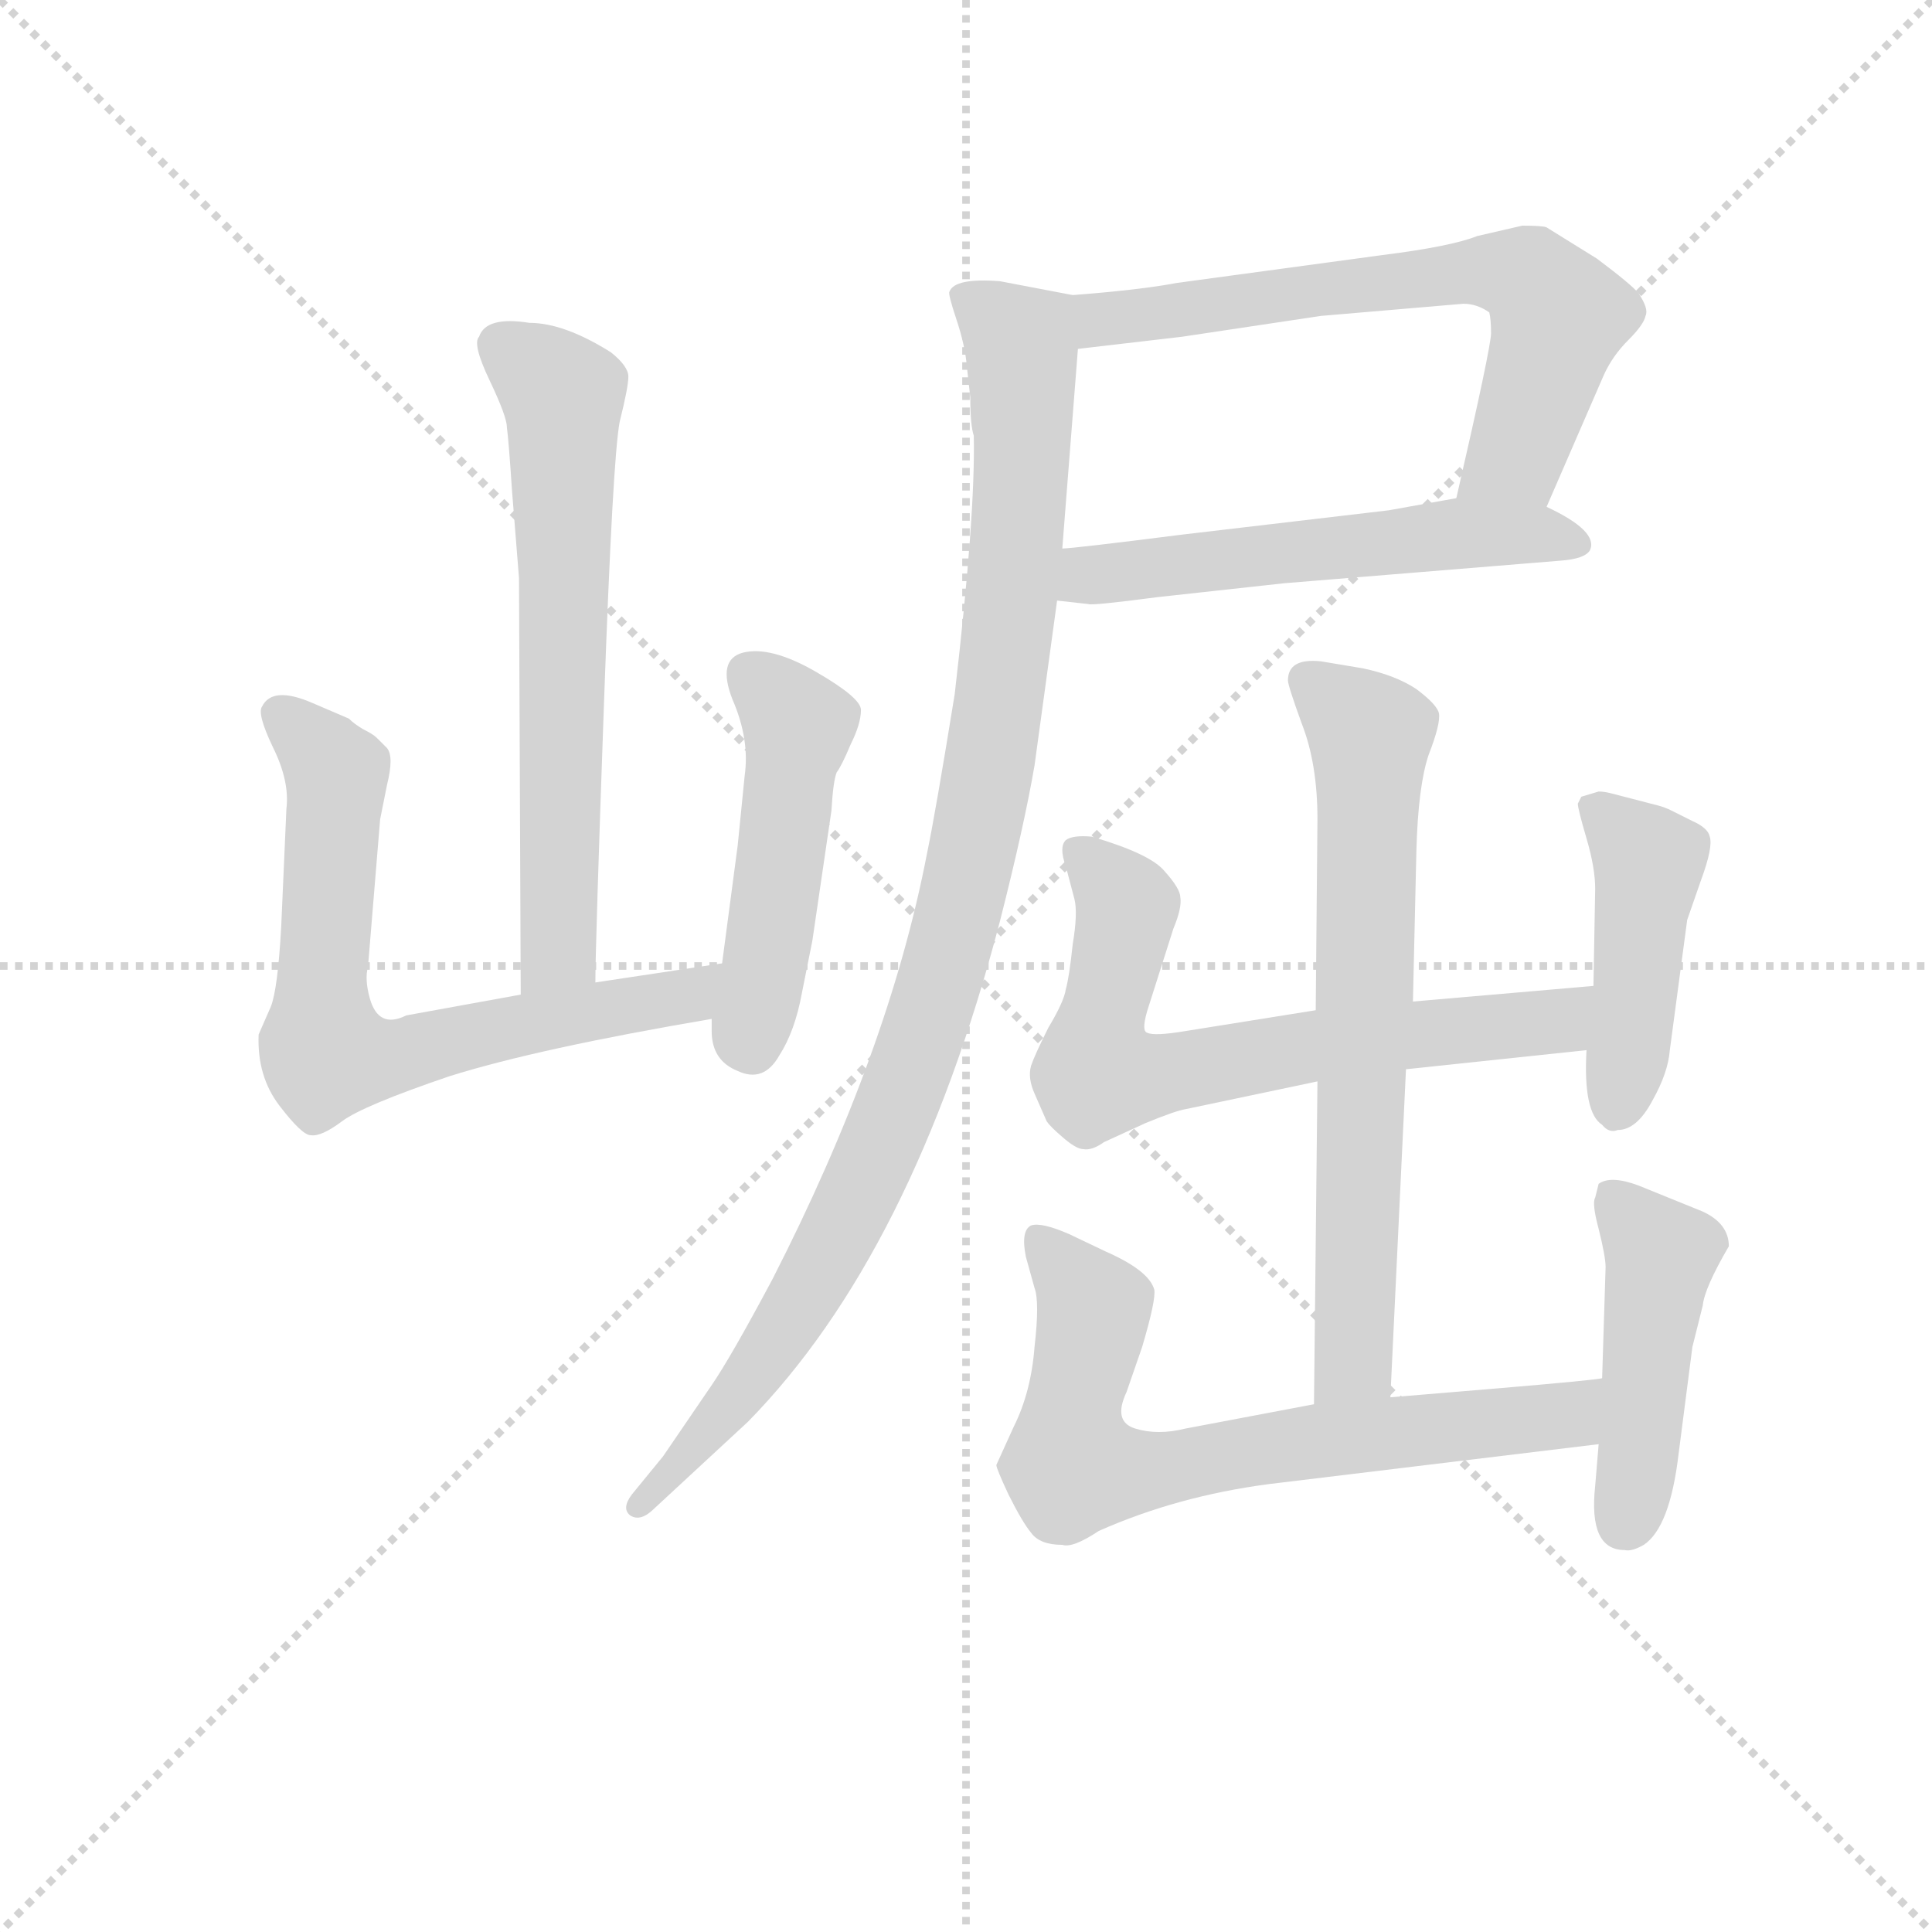 <svg version="1.1" viewBox="0 0 1024 1024" xmlns="http://www.w3.org/2000/svg">
  <g stroke="lightgray" stroke-dasharray="1,1" stroke-width="1" transform="scale(4, 4)">
    <line x1="0" y1="0" x2="256" y2="256"></line>
    <line x1="256" y1="0" x2="0" y2="256"></line>
    <line x1="128" y1="0" x2="128" y2="256"></line>
    <line x1="0" y1="128" x2="256" y2="128"></line>
  </g>
<g transform="scale(0.92, -0.92) translate(60, -900)">
   <style type="text/css">
    @keyframes keyframes0 {
      from {
       stroke: blue;
       stroke-dashoffset: 644;
       stroke-width: 128;
       }
       68% {
       animation-timing-function: step-end;
       stroke: blue;
       stroke-dashoffset: 0;
       stroke-width: 128;
       }
       to {
       stroke: black;
       stroke-width: 1024;
       }
       }
       #make-me-a-hanzi-animation-0 {
         animation: keyframes0 0.774s both;
         animation-delay: 0s;
         animation-timing-function: linear;
       }
    @keyframes keyframes1 {
      from {
       stroke: blue;
       stroke-dashoffset: 696;
       stroke-width: 128;
       }
       69% {
       animation-timing-function: step-end;
       stroke: blue;
       stroke-dashoffset: 0;
       stroke-width: 128;
       }
       to {
       stroke: black;
       stroke-width: 1024;
       }
       }
       #make-me-a-hanzi-animation-1 {
         animation: keyframes1 0.816s both;
         animation-delay: 0.774s;
         animation-timing-function: linear;
       }
    @keyframes keyframes2 {
      from {
       stroke: blue;
       stroke-dashoffset: 477;
       stroke-width: 128;
       }
       61% {
       animation-timing-function: step-end;
       stroke: blue;
       stroke-dashoffset: 0;
       stroke-width: 128;
       }
       to {
       stroke: black;
       stroke-width: 1024;
       }
       }
       #make-me-a-hanzi-animation-2 {
         animation: keyframes2 0.638s both;
         animation-delay: 1.59s;
         animation-timing-function: linear;
       }
    @keyframes keyframes3 {
      from {
       stroke: blue;
       stroke-dashoffset: 656;
       stroke-width: 128;
       }
       68% {
       animation-timing-function: step-end;
       stroke: blue;
       stroke-dashoffset: 0;
       stroke-width: 128;
       }
       to {
       stroke: black;
       stroke-width: 1024;
       }
       }
       #make-me-a-hanzi-animation-3 {
         animation: keyframes3 0.784s both;
         animation-delay: 2.229s;
         animation-timing-function: linear;
       }
    @keyframes keyframes4 {
      from {
       stroke: blue;
       stroke-dashoffset: 556;
       stroke-width: 128;
       }
       64% {
       animation-timing-function: step-end;
       stroke: blue;
       stroke-dashoffset: 0;
       stroke-width: 128;
       }
       to {
       stroke: black;
       stroke-width: 1024;
       }
       }
       #make-me-a-hanzi-animation-4 {
         animation: keyframes4 0.702s both;
         animation-delay: 3.013s;
         animation-timing-function: linear;
       }
    @keyframes keyframes5 {
      from {
       stroke: blue;
       stroke-dashoffset: 1023;
       stroke-width: 128;
       }
       77% {
       animation-timing-function: step-end;
       stroke: blue;
       stroke-dashoffset: 0;
       stroke-width: 128;
       }
       to {
       stroke: black;
       stroke-width: 1024;
       }
       }
       #make-me-a-hanzi-animation-5 {
         animation: keyframes5 1.083s both;
         animation-delay: 3.715s;
         animation-timing-function: linear;
       }
    @keyframes keyframes6 {
      from {
       stroke: blue;
       stroke-dashoffset: 685;
       stroke-width: 128;
       }
       69% {
       animation-timing-function: step-end;
       stroke: blue;
       stroke-dashoffset: 0;
       stroke-width: 128;
       }
       to {
       stroke: black;
       stroke-width: 1024;
       }
       }
       #make-me-a-hanzi-animation-6 {
         animation: keyframes6 0.807s both;
         animation-delay: 4.798s;
         animation-timing-function: linear;
       }
    @keyframes keyframes7 {
      from {
       stroke: blue;
       stroke-dashoffset: 682;
       stroke-width: 128;
       }
       69% {
       animation-timing-function: step-end;
       stroke: blue;
       stroke-dashoffset: 0;
       stroke-width: 128;
       }
       to {
       stroke: black;
       stroke-width: 1024;
       }
       }
       #make-me-a-hanzi-animation-7 {
         animation: keyframes7 0.805s both;
         animation-delay: 5.605s;
         animation-timing-function: linear;
       }
    @keyframes keyframes8 {
      from {
       stroke: blue;
       stroke-dashoffset: 442;
       stroke-width: 128;
       }
       59% {
       animation-timing-function: step-end;
       stroke: blue;
       stroke-dashoffset: 0;
       stroke-width: 128;
       }
       to {
       stroke: black;
       stroke-width: 1024;
       }
       }
       #make-me-a-hanzi-animation-8 {
         animation: keyframes8 0.61s both;
         animation-delay: 6.41s;
         animation-timing-function: linear;
       }
    @keyframes keyframes9 {
      from {
       stroke: blue;
       stroke-dashoffset: 711;
       stroke-width: 128;
       }
       70% {
       animation-timing-function: step-end;
       stroke: blue;
       stroke-dashoffset: 0;
       stroke-width: 128;
       }
       to {
       stroke: black;
       stroke-width: 1024;
       }
       }
       #make-me-a-hanzi-animation-9 {
         animation: keyframes9 0.829s both;
         animation-delay: 7.02s;
         animation-timing-function: linear;
       }
    @keyframes keyframes10 {
      from {
       stroke: blue;
       stroke-dashoffset: 456;
       stroke-width: 128;
       }
       60% {
       animation-timing-function: step-end;
       stroke: blue;
       stroke-dashoffset: 0;
       stroke-width: 128;
       }
       to {
       stroke: black;
       stroke-width: 1024;
       }
       }
       #make-me-a-hanzi-animation-10 {
         animation: keyframes10 0.621s both;
         animation-delay: 7.848s;
         animation-timing-function: linear;
       }
</style>
<path d="M 283.0 334.0 Q 283.0 355.0 288.0 496.0 Q 293.0 636.0 297.0 657.0 Q 302.0 677.0 302.0 683.0 Q 302.0 689.0 292.0 697.0 Q 265.0 714.0 245.0 714.0 Q 220.0 718.0 216.0 706.0 Q 212.0 702.0 222.0 681.0 Q 232.0 660.0 232.0 654.0 Q 233.0 647.0 235.0 617.0 L 239.0 567.0 L 240.0 327.0 C 240.0 297.0 283.0 304.0 283.0 334.0 Z" fill="lightgray"></path> 
<path d="M 356.0 345.0 L 283.0 334.0 L 240.0 327.0 L 174.0 315.0 Q 158.0 307.0 153.0 325.0 Q 150.0 336.0 152.0 343.0 L 159.0 428.0 L 163.0 448.0 Q 167.0 464.0 163.0 469.0 L 157.0 475.0 Q 155.0 477.0 149.0 480.0 Q 144.0 483.0 141.0 486.0 L 120.0 495.0 Q 97.0 505.0 91.0 493.0 Q 88.0 489.0 97.0 470.0 Q 107.0 450.0 105.0 434.0 L 102.0 366.0 Q 100.0 330.0 96.0 320.0 L 89.0 304.0 Q 88.0 280.0 101.0 263.0 Q 114.0 246.0 119.0 246.0 Q 125.0 245.0 137.0 254.0 Q 149.0 263.0 199.0 280.0 Q 250.0 296.0 350.0 313.0 C 380.0 318.0 386.0 349.0 356.0 345.0 Z" fill="lightgray"></path> 
<path d="M 369.0 453.0 L 365.0 413.0 L 356.0 345.0 L 350.0 313.0 L 350.0 306.0 Q 350.0 289.0 365.0 283.0 Q 380.0 276.0 389.0 292.0 Q 398.0 306.0 402.0 328.0 L 408.0 358.0 L 419.0 433.0 Q 420.0 450.0 422.0 455.0 Q 425.0 459.0 430.0 471.0 Q 436.0 483.0 436.0 491.0 Q 436.0 498.0 410.0 513.0 Q 384.0 528.0 368.0 524.0 Q 353.0 520.0 362.0 497.0 Q 372.0 474.0 369.0 453.0 Z" fill="lightgray"></path> 
<path d="M 831.0 608.0 L 864.0 684.0 Q 869.0 695.0 878.0 704.0 Q 887.0 713.0 888.0 718.0 Q 890.0 722.0 884.0 731.0 Q 880.0 736.0 860.0 751.0 L 831.0 769.0 Q 829.0 770.0 817.0 770.0 L 791.0 764.0 Q 776.0 758.0 736.0 753.0 L 618.0 737.0 Q 597.0 733.0 558.0 730.0 C 528.0 728.0 531.0 696.0 561.0 699.0 L 621.0 706.0 L 701.0 718.0 L 783.0 725.0 Q 791.0 725.0 798.0 720.0 Q 799.0 716.0 799.0 708.0 Q 799.0 700.0 779.0 613.0 C 772.0 584.0 819.0 580.0 831.0 608.0 Z" fill="lightgray"></path> 
<path d="M 607.0 556.0 L 680.0 564.0 L 839.0 577.0 Q 853.0 578.0 856.0 583.0 Q 861.0 594.0 831.0 608.0 C 810.0 619.0 809.0 618.0 779.0 613.0 L 740.0 606.0 L 621.0 592.0 Q 558.0 584.0 552.0 584.0 C 522.0 581.0 519.0 557.0 549.0 554.0 L 567.0 552.0 Q 569.0 551.0 607.0 556.0 Z" fill="lightgray"></path> 
<path d="M 558.0 730.0 L 516.0 738.0 Q 490.0 740.0 487.0 732.0 Q 486.0 731.0 491.0 716.0 Q 496.0 701.0 497.0 689.0 L 499.0 671.0 Q 499.0 655.0 501.0 649.0 Q 502.0 603.0 490.0 500.0 Q 479.0 432.0 474.0 408.0 Q 452.0 294.0 385.0 163.0 Q 361.0 118.0 350.0 102.0 L 322.0 61.0 L 304.0 39.0 Q 298.0 31.0 303.0 27.0 Q 309.0 23.0 317.0 31.0 L 371.0 81.0 Q 466.0 178.0 516.0 369.0 Q 530.0 424.0 536.0 459.0 L 549.0 554.0 L 552.0 584.0 L 561.0 699.0 C 563.0 729.0 563.0 729.0 558.0 730.0 Z" fill="lightgray"></path> 
<path d="M 741.0 95.0 L 750.0 284.0 L 754.0 323.0 L 756.0 410.0 Q 757.0 447.0 763.0 465.0 Q 770.0 483.0 769.0 489.0 Q 768.0 494.0 756.0 503.0 Q 744.0 511.0 725.0 515.0 L 701.0 519.0 Q 682.0 521.0 682.0 508.0 Q 682.0 505.0 690.0 483.0 Q 699.0 460.0 699.0 428.0 L 698.0 318.0 L 699.0 277.0 L 697.0 91.0 C 697.0 61.0 740.0 65.0 741.0 95.0 Z" fill="lightgray"></path> 
<path d="M 750.0 284.0 L 854.0 295.0 C 884.0 298.0 888.0 335.0 858.0 332.0 L 754.0 323.0 L 698.0 318.0 L 623.0 306.0 Q 605.0 303.0 601.0 305.0 Q 597.0 306.0 602.0 321.0 L 616.0 365.0 Q 621.0 377.0 620.0 383.0 Q 620.0 388.0 611.0 398.0 Q 603.0 408.0 569.0 418.0 Q 558.0 419.0 554.0 416.0 Q 550.0 412.0 554.0 401.0 L 559.0 382.0 Q 561.0 374.0 558.0 356.0 Q 556.0 337.0 554.0 330.0 Q 553.0 323.0 544.0 308.0 Q 536.0 292.0 534.0 286.0 Q 532.0 279.0 536.0 270.0 L 543.0 254.0 Q 545.0 251.0 552.0 245.0 Q 560.0 238.0 564.0 238.0 Q 569.0 237.0 576.0 242.0 L 600.0 253.0 Q 617.0 260.0 623.0 261.0 L 699.0 277.0 L 750.0 284.0 Z" fill="lightgray"></path> 
<path d="M 854.0 295.0 Q 852.0 259.0 863.0 252.0 Q 867.0 247.0 872.0 249.0 Q 883.0 249.0 892.0 266.0 Q 901.0 282.0 902.0 295.0 L 912.0 370.0 L 920.0 393.0 Q 927.0 412.0 925.0 418.0 Q 924.0 423.0 915.0 427.0 L 903.0 433.0 Q 899.0 435.0 895.0 436.0 L 868.0 443.0 Q 864.0 444.0 861.0 444.0 L 851.0 441.0 L 849.0 437.0 Q 849.0 434.0 854.0 417.0 Q 859.0 400.0 859.0 388.0 L 858.0 332.0 L 854.0 295.0 Z" fill="lightgray"></path> 
<path d="M 863.0 106.0 Q 860.0 105.0 801.0 100.0 L 741.0 95.0 L 697.0 91.0 L 623.0 77.0 Q 607.0 73.0 594.0 77.0 Q 581.0 81.0 589.0 98.0 L 598.0 124.0 Q 606.0 151.0 605.0 157.0 Q 602.0 168.0 577.0 179.0 L 556.0 189.0 Q 540.0 196.0 534.0 194.0 Q 528.0 191.0 531.0 176.0 L 536.0 158.0 Q 539.0 150.0 536.0 124.0 Q 534.0 98.0 524.0 78.0 L 514.0 56.0 Q 514.0 54.0 521.0 39.0 Q 529.0 23.0 534.0 17.0 Q 539.0 10.0 552.0 10.0 Q 558.0 8.0 573.0 18.0 Q 618.0 38.0 671.0 45.0 L 861.0 68.0 C 891.0 72.0 893.0 110.0 863.0 106.0 Z" fill="lightgray"></path> 
<path d="M 876.0 7.0 Q 880.0 6.0 887.0 10.0 Q 902.0 20.0 907.0 62.0 L 915.0 124.0 L 921.0 148.0 Q 922.0 158.0 936.0 182.0 Q 936.0 195.0 921.0 202.0 L 884.0 217.0 Q 868.0 223.0 861.0 218.0 L 859.0 210.0 Q 857.0 207.0 861.0 192.0 Q 865.0 176.0 865.0 170.0 L 863.0 106.0 L 861.0 68.0 L 859.0 44.0 Q 855.0 7.0 876.0 7.0 Z" fill="lightgray"></path> 
      <clipPath id="make-me-a-hanzi-clip-0">
      <path d="M 283.0 334.0 Q 283.0 355.0 288.0 496.0 Q 293.0 636.0 297.0 657.0 Q 302.0 677.0 302.0 683.0 Q 302.0 689.0 292.0 697.0 Q 265.0 714.0 245.0 714.0 Q 220.0 718.0 216.0 706.0 Q 212.0 702.0 222.0 681.0 Q 232.0 660.0 232.0 654.0 Q 233.0 647.0 235.0 617.0 L 239.0 567.0 L 240.0 327.0 C 240.0 297.0 283.0 304.0 283.0 334.0 Z" fill="lightgray"></path>
      </clipPath>
      <path clip-path="url(#make-me-a-hanzi-clip-0)" d="M 228.0 701.0 L 264.0 672.0 L 262.0 360.0 L 246.0 335.0 " fill="none" id="make-me-a-hanzi-animation-0" stroke-dasharray="516 1032" stroke-linecap="round"></path>

      <clipPath id="make-me-a-hanzi-clip-1">
      <path d="M 356.0 345.0 L 283.0 334.0 L 240.0 327.0 L 174.0 315.0 Q 158.0 307.0 153.0 325.0 Q 150.0 336.0 152.0 343.0 L 159.0 428.0 L 163.0 448.0 Q 167.0 464.0 163.0 469.0 L 157.0 475.0 Q 155.0 477.0 149.0 480.0 Q 144.0 483.0 141.0 486.0 L 120.0 495.0 Q 97.0 505.0 91.0 493.0 Q 88.0 489.0 97.0 470.0 Q 107.0 450.0 105.0 434.0 L 102.0 366.0 Q 100.0 330.0 96.0 320.0 L 89.0 304.0 Q 88.0 280.0 101.0 263.0 Q 114.0 246.0 119.0 246.0 Q 125.0 245.0 137.0 254.0 Q 149.0 263.0 199.0 280.0 Q 250.0 296.0 350.0 313.0 C 380.0 318.0 386.0 349.0 356.0 345.0 Z" fill="lightgray"></path>
      </clipPath>
      <path clip-path="url(#make-me-a-hanzi-clip-1)" d="M 101.0 489.0 L 134.0 454.0 L 125.0 334.0 L 127.0 296.0 L 133.0 292.0 L 165.0 291.0 L 319.0 322.0 L 343.0 331.0 L 349.0 341.0 " fill="none" id="make-me-a-hanzi-animation-1" stroke-dasharray="568 1136" stroke-linecap="round"></path>

      <clipPath id="make-me-a-hanzi-clip-2">
      <path d="M 369.0 453.0 L 365.0 413.0 L 356.0 345.0 L 350.0 313.0 L 350.0 306.0 Q 350.0 289.0 365.0 283.0 Q 380.0 276.0 389.0 292.0 Q 398.0 306.0 402.0 328.0 L 408.0 358.0 L 419.0 433.0 Q 420.0 450.0 422.0 455.0 Q 425.0 459.0 430.0 471.0 Q 436.0 483.0 436.0 491.0 Q 436.0 498.0 410.0 513.0 Q 384.0 528.0 368.0 524.0 Q 353.0 520.0 362.0 497.0 Q 372.0 474.0 369.0 453.0 Z" fill="lightgray"></path>
      </clipPath>
      <path clip-path="url(#make-me-a-hanzi-clip-2)" d="M 374.0 508.0 L 399.0 479.0 L 373.0 298.0 " fill="none" id="make-me-a-hanzi-animation-2" stroke-dasharray="349 698" stroke-linecap="round"></path>

      <clipPath id="make-me-a-hanzi-clip-3">
      <path d="M 831.0 608.0 L 864.0 684.0 Q 869.0 695.0 878.0 704.0 Q 887.0 713.0 888.0 718.0 Q 890.0 722.0 884.0 731.0 Q 880.0 736.0 860.0 751.0 L 831.0 769.0 Q 829.0 770.0 817.0 770.0 L 791.0 764.0 Q 776.0 758.0 736.0 753.0 L 618.0 737.0 Q 597.0 733.0 558.0 730.0 C 528.0 728.0 531.0 696.0 561.0 699.0 L 621.0 706.0 L 701.0 718.0 L 783.0 725.0 Q 791.0 725.0 798.0 720.0 Q 799.0 716.0 799.0 708.0 Q 799.0 700.0 779.0 613.0 C 772.0 584.0 819.0 580.0 831.0 608.0 Z" fill="lightgray"></path>
      </clipPath>
      <path clip-path="url(#make-me-a-hanzi-clip-3)" d="M 568.0 707.0 L 575.0 716.0 L 716.0 736.0 L 780.0 743.0 L 821.0 740.0 L 836.0 722.0 L 836.0 707.0 L 813.0 638.0 L 787.0 624.0 " fill="none" id="make-me-a-hanzi-animation-3" stroke-dasharray="528 1056" stroke-linecap="round"></path>

      <clipPath id="make-me-a-hanzi-clip-4">
      <path d="M 607.0 556.0 L 680.0 564.0 L 839.0 577.0 Q 853.0 578.0 856.0 583.0 Q 861.0 594.0 831.0 608.0 C 810.0 619.0 809.0 618.0 779.0 613.0 L 740.0 606.0 L 621.0 592.0 Q 558.0 584.0 552.0 584.0 C 522.0 581.0 519.0 557.0 549.0 554.0 L 567.0 552.0 Q 569.0 551.0 607.0 556.0 Z" fill="lightgray"></path>
      </clipPath>
      <path clip-path="url(#make-me-a-hanzi-clip-4)" d="M 554.0 561.0 L 567.0 569.0 L 776.0 593.0 L 823.0 593.0 L 849.0 586.0 " fill="none" id="make-me-a-hanzi-animation-4" stroke-dasharray="428 856" stroke-linecap="round"></path>

      <clipPath id="make-me-a-hanzi-clip-5">
      <path d="M 558.0 730.0 L 516.0 738.0 Q 490.0 740.0 487.0 732.0 Q 486.0 731.0 491.0 716.0 Q 496.0 701.0 497.0 689.0 L 499.0 671.0 Q 499.0 655.0 501.0 649.0 Q 502.0 603.0 490.0 500.0 Q 479.0 432.0 474.0 408.0 Q 452.0 294.0 385.0 163.0 Q 361.0 118.0 350.0 102.0 L 322.0 61.0 L 304.0 39.0 Q 298.0 31.0 303.0 27.0 Q 309.0 23.0 317.0 31.0 L 371.0 81.0 Q 466.0 178.0 516.0 369.0 Q 530.0 424.0 536.0 459.0 L 549.0 554.0 L 552.0 584.0 L 561.0 699.0 C 563.0 729.0 563.0 729.0 558.0 730.0 Z" fill="lightgray"></path>
      </clipPath>
      <path clip-path="url(#make-me-a-hanzi-clip-5)" d="M 494.0 731.0 L 528.0 700.0 L 530.0 651.0 L 519.0 518.0 L 486.0 349.0 L 441.0 225.0 L 415.0 173.0 L 365.0 96.0 L 309.0 33.0 " fill="none" id="make-me-a-hanzi-animation-5" stroke-dasharray="895 1790" stroke-linecap="round"></path>

      <clipPath id="make-me-a-hanzi-clip-6">
      <path d="M 741.0 95.0 L 750.0 284.0 L 754.0 323.0 L 756.0 410.0 Q 757.0 447.0 763.0 465.0 Q 770.0 483.0 769.0 489.0 Q 768.0 494.0 756.0 503.0 Q 744.0 511.0 725.0 515.0 L 701.0 519.0 Q 682.0 521.0 682.0 508.0 Q 682.0 505.0 690.0 483.0 Q 699.0 460.0 699.0 428.0 L 698.0 318.0 L 699.0 277.0 L 697.0 91.0 C 697.0 61.0 740.0 65.0 741.0 95.0 Z" fill="lightgray"></path>
      </clipPath>
      <path clip-path="url(#make-me-a-hanzi-clip-6)" d="M 695.0 507.0 L 729.0 477.0 L 721.0 135.0 L 717.0 113.0 L 704.0 99.0 " fill="none" id="make-me-a-hanzi-animation-6" stroke-dasharray="557 1114" stroke-linecap="round"></path>

      <clipPath id="make-me-a-hanzi-clip-7">
      <path d="M 750.0 284.0 L 854.0 295.0 C 884.0 298.0 888.0 335.0 858.0 332.0 L 754.0 323.0 L 698.0 318.0 L 623.0 306.0 Q 605.0 303.0 601.0 305.0 Q 597.0 306.0 602.0 321.0 L 616.0 365.0 Q 621.0 377.0 620.0 383.0 Q 620.0 388.0 611.0 398.0 Q 603.0 408.0 569.0 418.0 Q 558.0 419.0 554.0 416.0 Q 550.0 412.0 554.0 401.0 L 559.0 382.0 Q 561.0 374.0 558.0 356.0 Q 556.0 337.0 554.0 330.0 Q 553.0 323.0 544.0 308.0 Q 536.0 292.0 534.0 286.0 Q 532.0 279.0 536.0 270.0 L 543.0 254.0 Q 545.0 251.0 552.0 245.0 Q 560.0 238.0 564.0 238.0 Q 569.0 237.0 576.0 242.0 L 600.0 253.0 Q 617.0 260.0 623.0 261.0 L 699.0 277.0 L 750.0 284.0 Z" fill="lightgray"></path>
      </clipPath>
      <path clip-path="url(#make-me-a-hanzi-clip-7)" d="M 563.0 409.0 L 588.0 379.0 L 572.0 281.0 L 598.0 279.0 L 721.0 301.0 L 830.0 310.0 L 851.0 327.0 " fill="none" id="make-me-a-hanzi-animation-7" stroke-dasharray="554 1108" stroke-linecap="round"></path>

      <clipPath id="make-me-a-hanzi-clip-8">
      <path d="M 854.0 295.0 Q 852.0 259.0 863.0 252.0 Q 867.0 247.0 872.0 249.0 Q 883.0 249.0 892.0 266.0 Q 901.0 282.0 902.0 295.0 L 912.0 370.0 L 920.0 393.0 Q 927.0 412.0 925.0 418.0 Q 924.0 423.0 915.0 427.0 L 903.0 433.0 Q 899.0 435.0 895.0 436.0 L 868.0 443.0 Q 864.0 444.0 861.0 444.0 L 851.0 441.0 L 849.0 437.0 Q 849.0 434.0 854.0 417.0 Q 859.0 400.0 859.0 388.0 L 858.0 332.0 L 854.0 295.0 Z" fill="lightgray"></path>
      </clipPath>
      <path clip-path="url(#make-me-a-hanzi-clip-8)" d="M 857.0 435.0 L 890.0 404.0 L 872.0 264.0 " fill="none" id="make-me-a-hanzi-animation-8" stroke-dasharray="314 628" stroke-linecap="round"></path>

      <clipPath id="make-me-a-hanzi-clip-9">
      <path d="M 863.0 106.0 Q 860.0 105.0 801.0 100.0 L 741.0 95.0 L 697.0 91.0 L 623.0 77.0 Q 607.0 73.0 594.0 77.0 Q 581.0 81.0 589.0 98.0 L 598.0 124.0 Q 606.0 151.0 605.0 157.0 Q 602.0 168.0 577.0 179.0 L 556.0 189.0 Q 540.0 196.0 534.0 194.0 Q 528.0 191.0 531.0 176.0 L 536.0 158.0 Q 539.0 150.0 536.0 124.0 Q 534.0 98.0 524.0 78.0 L 514.0 56.0 Q 514.0 54.0 521.0 39.0 Q 529.0 23.0 534.0 17.0 Q 539.0 10.0 552.0 10.0 Q 558.0 8.0 573.0 18.0 Q 618.0 38.0 671.0 45.0 L 861.0 68.0 C 891.0 72.0 893.0 110.0 863.0 106.0 Z" fill="lightgray"></path>
      </clipPath>
      <path clip-path="url(#make-me-a-hanzi-clip-9)" d="M 538.0 187.0 L 570.0 147.0 L 556.0 73.0 L 558.0 56.0 L 565.0 54.0 L 615.0 54.0 L 706.0 71.0 L 843.0 85.0 L 861.0 100.0 " fill="none" id="make-me-a-hanzi-animation-9" stroke-dasharray="583 1166" stroke-linecap="round"></path>

      <clipPath id="make-me-a-hanzi-clip-10">
      <path d="M 876.0 7.0 Q 880.0 6.0 887.0 10.0 Q 902.0 20.0 907.0 62.0 L 915.0 124.0 L 921.0 148.0 Q 922.0 158.0 936.0 182.0 Q 936.0 195.0 921.0 202.0 L 884.0 217.0 Q 868.0 223.0 861.0 218.0 L 859.0 210.0 Q 857.0 207.0 861.0 192.0 Q 865.0 176.0 865.0 170.0 L 863.0 106.0 L 861.0 68.0 L 859.0 44.0 Q 855.0 7.0 876.0 7.0 Z" fill="lightgray"></path>
      </clipPath>
      <path clip-path="url(#make-me-a-hanzi-clip-10)" d="M 867.0 212.0 L 897.0 175.0 L 876.0 24.0 " fill="none" id="make-me-a-hanzi-animation-10" stroke-dasharray="328 656" stroke-linecap="round"></path>

</g>
</svg>

